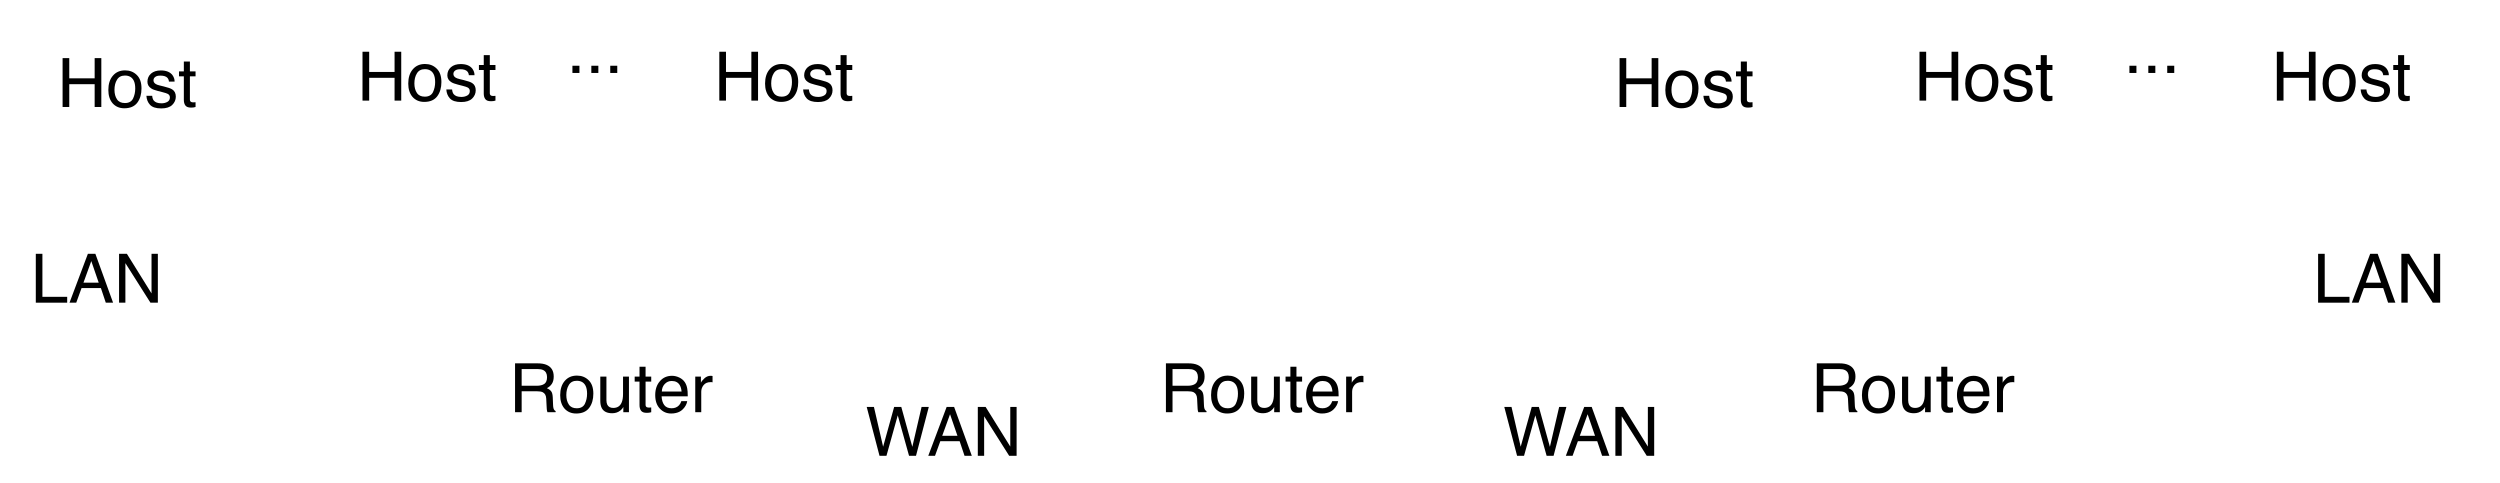 <svg xmlns="http://www.w3.org/2000/svg" xmlns:xlink="http://www.w3.org/1999/xlink" version="1.1" width="587.673pt" height="113.643pt" viewBox="0 0 587.673 113.643">
<rect x="0" y="0" width="587.673" height="113.643" fill="#808080" stroke="none"/>
<defs>
<clipPath id="clip_0">
<path transform="matrix(1,0,0,-1,0,540)" d="M0 426.357H587.673V540H0Z" fill-rule="evenodd"/>
</clipPath>
<clipPath id="clip_1">
<path transform="matrix(1,0,0,-1,0,540)" d="M0 0H720V540H0Z"/>
</clipPath>
<path id="font_2_3" d="M.079 .718H.177V.421H.55V.718H.648V0H.55V.335H.177V0H.079V.718Z"/>
<path id="font_2_9" d="M.272 .058C.33 .058 .37 .08 .392 .124 .413 .168 .424 .217 .424 .271 .424 .32 .417 .359 .401 .39 .376 .438 .333 .462 .273 .462 .219 .462 .18 .441 .156 .4 .131 .36 .119 .31 .119 .252 .119 .197 .131 .15 .156 .113 .18 .076 .219 .058 .272 .058M.275 .538C.343 .538 .4 .516 .446 .471 .493 .426 .516 .36 .516 .273 .516 .188 .496 .119 .455 .064 .414 .009 .35-.019 .264-.019 .192-.019 .135 .006 .092 .054 .05 .103 .029 .168 .029 .25 .029 .338 .051 .408 .096 .46 .14 .512 .2 .538 .275 .538M.272 .536V.536Z"/>
<path id="font_2_11" d="M.117 .164C.119 .135 .127 .112 .139 .096 .161 .068 .199 .054 .254 .054 .286 .054 .315 .061 .34 .075 .365 .089 .377 .111 .377 .141 .377 .163 .367 .181 .347 .192 .334 .199 .309 .208 .272 .217L.202 .235C.158 .246 .125 .258 .104 .272 .066 .296 .047 .329 .047 .371 .047 .42 .065 .46 .1 .491 .136 .522 .184 .537 .244 .537 .323 .537 .38 .514 .415 .468 .436 .438 .447 .407 .446 .373H.363C.362 .393 .355 .411 .342 .427 .322 .45 .287 .461 .237 .461 .204 .461 .179 .455 .162 .442 .145 .429 .136 .413 .136 .392 .136 .369 .147 .351 .17 .337 .183 .329 .202 .322 .228 .316L.286 .302C.349 .287 .391 .272 .413 .257 .447 .235 .464 .199 .464 .151 .464 .105 .446 .064 .411 .03 .376-.004 .322-.021 .25-.021 .172-.021 .117-.003 .084 .033 .052 .068 .035 .112 .032 .164H.117M.247 .536V.536Z"/>
<path id="font_2_12" d="M.082 .668H.171V.523H.254V.45H.171V.11C.171 .092 .177 .08 .189 .074 .196 .07 .208 .068 .224 .068 .228 .068 .232 .068 .237 .069 .242 .069 .248 .069 .254 .07V0C.244-.003 .234-.005 .223-.007 .212-.008 .2-.009 .188-.009 .146-.009 .119 .002 .104 .023 .089 .044 .082 .071 .082 .104V.45H.011V.523H.082V.668Z"/>
<path id="font_3_1" d="M0 0Z"/>
<path id="font_2_4" d="M.076 .718H.173V.086H.537V0H.076V.718Z"/>
<path id="font_2_2" d="M.444 .294 .335 .611 .22 .294H.444M.285 .718H.395L.655 0H.548L.476 .215H.192L.114 0H.015L.285 .718M.335 .718V.718Z"/>
<path id="font_2_5" d="M.076 .718H.191L.553 .136V.718H.646V0H.537L.169 .581V0H.076V.718M.354 .718V.718Z"/>
<path id="font_2_1" d="M.085 .106H.188V0H.085V.106Z"/>
<path id="font_2_6" d="M.41 .389C.455 .389 .491 .398 .518 .416 .544 .434 .558 .467 .558 .515 .558 .566 .539 .601 .502 .619 .482 .629 .456 .634 .422 .634H.185V.389H.41M.088 .718H.42C.475 .718 .52 .71 .555 .694 .623 .663 .656 .607 .656 .524 .656 .481 .647 .446 .63 .419 .612 .391 .587 .369 .555 .353 .583 .341 .604 .326 .618 .308 .633 .289 .64 .259 .642 .217L.646 .121C.646 .094 .649 .074 .652 .06 .658 .038 .669 .023 .684 .017V0H.564C.561 .006 .559 .014 .557 .024 .555 .034 .553 .053 .552 .081L.546 .2C.544 .247 .526 .278 .494 .294 .475 .303 .446 .308 .406 .308H.185V0H.088V.718Z"/>
<path id="font_2_13" d="M.152 .523V.176C.152 .149 .157 .127 .165 .11 .181 .079 .21 .063 .252 .063 .314 .063 .355 .091 .377 .146 .389 .175 .396 .215 .396 .266V.523H.483V0H.4L.401 .077C.39 .057 .376 .04 .359 .027 .325-.001 .285-.015 .237-.015 .162-.015 .111 .01 .084 .06 .07 .087 .062 .123 .062 .167V.523H.152M.273 .536V.536Z"/>
<path id="font_2_8" d="M.282 .535C.319 .535 .355 .526 .39 .509 .425 .492 .451 .469 .47 .441 .487 .415 .499 .384 .505 .349 .51 .325 .513 .286 .513 .233H.129C.131 .18 .144 .138 .167 .106 .19 .074 .227 .058 .276 .058 .322 .058 .358 .073 .386 .103 .401 .12 .412 .14 .419 .163H.505C.503 .144 .496 .123 .483 .099 .47 .076 .455 .057 .439 .042 .413 .016 .38-.002 .34-.011 .319-.016 .295-.019 .269-.019 .203-.019 .148 .005 .103 .053 .058 .1 .035 .166 .035 .252 .035 .336 .058 .404 .104 .456 .149 .509 .209 .535 .282 .535M.422 .304C.419 .342 .41 .372 .397 .395 .373 .438 .333 .459 .277 .459 .236 .459 .203 .444 .175 .415 .148 .386 .133 .349 .132 .304H.422M.274 .536V.536Z"/>
<path id="font_2_10" d="M.067 .523H.15V.433C.157 .45 .174 .472 .201 .497 .227 .522 .258 .535 .293 .535 .295 .535 .297 .535 .301 .535 .305 .534 .312 .533 .321 .532V.439C.316 .441 .311 .441 .307 .442 .302 .442 .298 .442 .292 .442 .248 .442 .214 .428 .19 .399 .167 .371 .155 .338 .155 .301V0H.067V.523Z"/>
<path id="font_2_7" d="M.124 .718 .259 .134 .421 .718H.526L.688 .132 .824 .718H.93L.742 0H.64L.474 .595 .308 0H.206L.018 .718H.124Z"/>
</defs>
<g clip-path="url(#clip_0)">
<g clip-path="url(#clip_1)">
<path transform="matrix(1,0,0,-1,0,540)" d="M0 540H720V0H0Z" fill="#ffffff" fill-rule="evenodd"/>
<path transform="matrix(0,0,0,0,6,51.5)" stroke-width="12700" stroke-linecap="butt" stroke-linejoin="round" fill="none" stroke="#000000" d="M-.002-31749.68H2590800"/>
<path transform="matrix(0,0,0,0,6,51.5)" stroke-width="25400" stroke-linecap="butt" stroke-linejoin="round" fill="none" stroke="#000000" d="M-.002 .321H2590800"/>
<path transform="matrix(0,0,0,0,6,51.5)" stroke-width="12700" stroke-linecap="butt" stroke-linejoin="round" fill="none" stroke="#000000" d="M-.002 31750.33H2590800"/>
<path transform="matrix(0,0,0,0,30,27.5)" stroke-width="12700" stroke-linecap="butt" stroke-linejoin="round" fill="none" stroke="#000000" d="M-.014 .274 .979 304800.3"/>
<path transform="matrix(0,0,0,0,102,27.5)" stroke-width="12700" stroke-linecap="butt" stroke-linejoin="round" fill="none" stroke="#000000" d="M.005 .274 .974 304800.3"/>
<path transform="matrix(0,0,0,0,186,27.5)" stroke-width="12700" stroke-linecap="butt" stroke-linejoin="round" fill="none" stroke="#000000" d="M-.024 .274 .945 304800.3"/>
<path transform="matrix(1,0,0,-1,0,540)" d="M6.25 535H54.625V507.5H6.25Z" fill="#ffffff" fill-rule="evenodd"/>
<path transform="matrix(0,0,0,0,6.25,5)" stroke-width="12700" stroke-linecap="butt" stroke-miterlimit="8" stroke-linejoin="miter" fill="none" stroke="#000000" d="M0 .23H614363V349250.3H0Z"/>
<use data-text="H" xlink:href="#font_2_3" transform="matrix(16,0,0,-16,13.45,25.15)"/>
<use data-text="o" xlink:href="#font_2_9" transform="matrix(16,0,0,-16,25.005,25.15)"/>
<use data-text="s" xlink:href="#font_2_11" transform="matrix(16,0,0,-16,33.904,25.15)"/>
<use data-text="t" xlink:href="#font_2_12" transform="matrix(16,0,0,-16,41.904,25.15)"/>
<use data-text="&#xfffd;" xlink:href="#font_3_1" transform="matrix(16,0,0,-16,46.349,25.15)"/>
<path transform="matrix(1,0,0,-1,0,540)" d="M76.75 536.5H125.125V509H76.75Z" fill="#ffffff" fill-rule="evenodd"/>
<path transform="matrix(0,0,0,0,76.75,3.5)" stroke-width="12700" stroke-linecap="butt" stroke-miterlimit="8" stroke-linejoin="miter" fill="none" stroke="#000000" d="M-.009 .227H614363V349250.3H-.009Z"/>
<use data-text="H" xlink:href="#font_2_3" transform="matrix(16,0,0,-16,83.95,23.65)"/>
<use data-text="o" xlink:href="#font_2_9" transform="matrix(16,0,0,-16,95.505,23.65)"/>
<use data-text="s" xlink:href="#font_2_11" transform="matrix(16,0,0,-16,104.404,23.65)"/>
<use data-text="t" xlink:href="#font_2_12" transform="matrix(16,0,0,-16,112.404,23.65)"/>
<use data-text="&#xfffd;" xlink:href="#font_3_1" transform="matrix(16,0,0,-16,116.849,23.65)"/>
<path transform="matrix(1,0,0,-1,0,540)" d="M160.625 536.5H209V509H160.625Z" fill="#ffffff" fill-rule="evenodd"/>
<path transform="matrix(0,0,0,0,160.625,3.5)" stroke-width="12700" stroke-linecap="butt" stroke-miterlimit="8" stroke-linejoin="miter" fill="none" stroke="#000000" d="M.008 .227H614362V349250.3H.008Z"/>
<use data-text="H" xlink:href="#font_2_3" transform="matrix(16,0,0,-16,167.825,23.65)"/>
<use data-text="o" xlink:href="#font_2_9" transform="matrix(16,0,0,-16,179.38,23.65)"/>
<use data-text="s" xlink:href="#font_2_11" transform="matrix(16,0,0,-16,188.279,23.65)"/>
<use data-text="t" xlink:href="#font_2_12" transform="matrix(16,0,0,-16,196.279,23.65)"/>
<use data-text="&#xfffd;" xlink:href="#font_3_1" transform="matrix(16,0,0,-16,200.724,23.65)"/>
<use data-text="L" xlink:href="#font_2_4" transform="matrix(16,0,0,-16,7.2,71.15)"/>
<use data-text="A" xlink:href="#font_2_2" transform="matrix(16,0,0,-16,16.099,71.15)"/>
<use data-text="N" xlink:href="#font_2_5" transform="matrix(16,0,0,-16,26.771,71.15)"/>
<use data-text="&#xfffd;" xlink:href="#font_3_1" transform="matrix(16,0,0,-16,38.326,71.15)"/>
<use data-text="." xlink:href="#font_2_1" transform="matrix(16,0,0,-16,133.2,17.15)"/>
<use data-text="." xlink:href="#font_2_1" transform="matrix(16,0,0,-16,137.645,17.15)"/>
<use data-text="." xlink:href="#font_2_1" transform="matrix(16,0,0,-16,142.09,17.15)"/>
<use data-text="&#xfffd;" xlink:href="#font_3_1" transform="matrix(16,0,0,-16,146.534,17.15)"/>
<path transform="matrix(0,0,0,0,372,51.5)" stroke-width="12700" stroke-linecap="butt" stroke-linejoin="round" fill="none" stroke="#000000" d="M-.049-31749.68H2590800"/>
<path transform="matrix(0,0,0,0,372,51.5)" stroke-width="25400" stroke-linecap="butt" stroke-linejoin="round" fill="none" stroke="#000000" d="M-.049 .321H2590800"/>
<path transform="matrix(0,0,0,0,372,51.5)" stroke-width="12700" stroke-linecap="butt" stroke-linejoin="round" fill="none" stroke="#000000" d="M-.049 31750.33H2590800"/>
<path transform="matrix(0,0,0,0,396,27.5)" stroke-width="12700" stroke-linecap="butt" stroke-linejoin="round" fill="none" stroke="#000000" d="M-.002 .274 1.161 304800.3"/>
<path transform="matrix(0,0,0,0,468,27.5)" stroke-width="12700" stroke-linecap="butt" stroke-linejoin="round" fill="none" stroke="#000000" d="M.139 .274 1.302 304800.3"/>
<path transform="matrix(0,0,0,0,552,27.5)" stroke-width="12700" stroke-linecap="butt" stroke-linejoin="round" fill="none" stroke="#000000" d="M-.197 .274 .578 304800.3"/>
<path transform="matrix(1,0,0,-1,0,540)" d="M372.25 535H420.625V507.5H372.25Z" fill="#ffffff" fill-rule="evenodd"/>
<path transform="matrix(0,0,0,0,372.25,5)" stroke-width="12700" stroke-linecap="butt" stroke-miterlimit="8" stroke-linejoin="miter" fill="none" stroke="#000000" d="M-.048 .23H614362.9V349250.3H-.048Z"/>
<use data-text="H" xlink:href="#font_2_3" transform="matrix(16,0,0,-16,379.45,25.15)"/>
<use data-text="o" xlink:href="#font_2_9" transform="matrix(16,0,0,-16,391.005,25.15)"/>
<use data-text="s" xlink:href="#font_2_11" transform="matrix(16,0,0,-16,399.904,25.15)"/>
<use data-text="t" xlink:href="#font_2_12" transform="matrix(16,0,0,-16,407.904,25.15)"/>
<use data-text="&#xfffd;" xlink:href="#font_3_1" transform="matrix(16,0,0,-16,412.349,25.15)"/>
<path transform="matrix(1,0,0,-1,0,540)" d="M442.75 536.5H491.125V509H442.75Z" fill="#ffffff" fill-rule="evenodd"/>
<path transform="matrix(0,0,0,0,442.75,3.5)" stroke-width="12700" stroke-linecap="butt" stroke-miterlimit="8" stroke-linejoin="miter" fill="none" stroke="#000000" d="M-.298 .227H614362.7V349250.3H-.298Z"/>
<use data-text="H" xlink:href="#font_2_3" transform="matrix(16,0,0,-16,449.95,23.65)"/>
<use data-text="o" xlink:href="#font_2_9" transform="matrix(16,0,0,-16,461.505,23.65)"/>
<use data-text="s" xlink:href="#font_2_11" transform="matrix(16,0,0,-16,470.404,23.65)"/>
<use data-text="t" xlink:href="#font_2_12" transform="matrix(16,0,0,-16,478.404,23.65)"/>
<use data-text="&#xfffd;" xlink:href="#font_3_1" transform="matrix(16,0,0,-16,482.849,23.65)"/>
<path transform="matrix(1,0,0,-1,0,540)" d="M526.75 536.5H575.125V509H526.75Z" fill="#ffffff" fill-rule="evenodd"/>
<path transform="matrix(0,0,0,0,526.75,3.5)" stroke-width="12700" stroke-linecap="butt" stroke-miterlimit="8" stroke-linejoin="miter" fill="none" stroke="#000000" d="M-.246 .227H614363.1V349250.3H-.246Z"/>
<use data-text="H" xlink:href="#font_2_3" transform="matrix(16,0,0,-16,533.95,23.65)"/>
<use data-text="o" xlink:href="#font_2_9" transform="matrix(16,0,0,-16,545.505,23.65)"/>
<use data-text="s" xlink:href="#font_2_11" transform="matrix(16,0,0,-16,554.404,23.65)"/>
<use data-text="t" xlink:href="#font_2_12" transform="matrix(16,0,0,-16,562.404,23.65)"/>
<use data-text="&#xfffd;" xlink:href="#font_3_1" transform="matrix(16,0,0,-16,566.849,23.65)"/>
<use data-text="L" xlink:href="#font_2_4" transform="matrix(16,0,0,-16,543.7,71.15)"/>
<use data-text="A" xlink:href="#font_2_2" transform="matrix(16,0,0,-16,552.599,71.15)"/>
<use data-text="N" xlink:href="#font_2_5" transform="matrix(16,0,0,-16,563.271,71.15)"/>
<use data-text="&#xfffd;" xlink:href="#font_3_1" transform="matrix(16,0,0,-16,574.826,71.15)"/>
<use data-text="." xlink:href="#font_2_1" transform="matrix(16,0,0,-16,499.2,17.15)"/>
<use data-text="." xlink:href="#font_2_1" transform="matrix(16,0,0,-16,503.645,17.15)"/>
<use data-text="." xlink:href="#font_2_1" transform="matrix(16,0,0,-16,508.09,17.15)"/>
<use data-text="&#xfffd;" xlink:href="#font_3_1" transform="matrix(16,0,0,-16,512.534,17.15)"/>
<path transform="matrix(0,0,0,0,114,75.5)" stroke-width="12700" stroke-linecap="butt" stroke-linejoin="round" fill="none" stroke="#000000" d="M.029 63501.04C.029 28430.31 28430.37-.132 63501.01-.132H698499C733569.7-.132 761999.9 28430.31 761999.9 63501.04V317498.8C761999.9 352569.5 733569.7 380999.9 698499 380999.9H63501.01C28430.37 380999.9 .029 352569.5 .029 317498.8Z"/>
<use data-text="R" xlink:href="#font_2_6" transform="matrix(16,0,0,-16,119.665,96.9)"/>
<use data-text="o" xlink:href="#font_2_9" transform="matrix(16,0,0,-16,131.22,96.9)"/>
<use data-text="u" xlink:href="#font_2_13" transform="matrix(16,0,0,-16,140.119,96.9)"/>
<use data-text="t" xlink:href="#font_2_12" transform="matrix(16,0,0,-16,149.018,96.9)"/>
<use data-text="e" xlink:href="#font_2_8" transform="matrix(16,0,0,-16,153.463,96.9)"/>
<use data-text="r" xlink:href="#font_2_10" transform="matrix(16,0,0,-16,162.362,96.9)"/>
<use data-text="&#xfffd;" xlink:href="#font_3_1" transform="matrix(16,0,0,-16,167.69,96.9)"/>
<path transform="matrix(0,0,0,0,270,75.5)" stroke-width="12700" stroke-linecap="butt" stroke-linejoin="round" fill="none" stroke="#000000" d="M-.11 63501.04C-.11 28430.31 28430.33-.132 63501.06-.132H622298.8C657369.6-.132 685800 28430.31 685800 63501.04V317498.8C685800 352569.5 657369.6 380999.9 622298.8 380999.9H63501.06C28430.33 380999.9-.11 352569.5-.11 317498.8Z"/>
<use data-text="R" xlink:href="#font_2_6" transform="matrix(16,0,0,-16,272.664,96.9)"/>
<use data-text="o" xlink:href="#font_2_9" transform="matrix(16,0,0,-16,284.22,96.9)"/>
<use data-text="u" xlink:href="#font_2_13" transform="matrix(16,0,0,-16,293.119,96.9)"/>
<use data-text="t" xlink:href="#font_2_12" transform="matrix(16,0,0,-16,302.018,96.9)"/>
<use data-text="e" xlink:href="#font_2_8" transform="matrix(16,0,0,-16,306.463,96.9)"/>
<use data-text="r" xlink:href="#font_2_10" transform="matrix(16,0,0,-16,315.362,96.9)"/>
<use data-text="&#xfffd;" xlink:href="#font_3_1" transform="matrix(16,0,0,-16,320.69,96.9)"/>
<path transform="matrix(0,0,0,0,150,51.5)" stroke-width="12700" stroke-linecap="butt" stroke-linejoin="round" fill="none" stroke="#000000" d="M-.026 .321 .943 304800.4"/>
<path transform="matrix(0,0,0,0,420,75.5)" stroke-width="12700" stroke-linecap="butt" stroke-linejoin="round" fill="none" stroke="#000000" d="M-.067 63501.04C-.067 28430.31 28430.37-.132 63501.11-.132H698498.9C733569.6-.132 762000.1 28430.31 762000.1 63501.04V317498.8C762000.1 352569.5 733569.6 380999.9 698498.9 380999.9H63501.11C28430.37 380999.9-.067 352569.5-.067 317498.8Z"/>
<use data-text="R" xlink:href="#font_2_6" transform="matrix(16,0,0,-16,425.664,96.9)"/>
<use data-text="o" xlink:href="#font_2_9" transform="matrix(16,0,0,-16,437.22,96.9)"/>
<use data-text="u" xlink:href="#font_2_13" transform="matrix(16,0,0,-16,446.119,96.9)"/>
<use data-text="t" xlink:href="#font_2_12" transform="matrix(16,0,0,-16,455.018,96.9)"/>
<use data-text="e" xlink:href="#font_2_8" transform="matrix(16,0,0,-16,459.463,96.9)"/>
<use data-text="r" xlink:href="#font_2_10" transform="matrix(16,0,0,-16,468.362,96.9)"/>
<use data-text="&#xfffd;" xlink:href="#font_3_1" transform="matrix(16,0,0,-16,473.69,96.9)"/>
<path transform="matrix(0,0,0,0,438,51.5)" stroke-width="12700" stroke-linecap="butt" stroke-linejoin="round" fill="none" stroke="#000000" d="M-.032 .321 1.131 304800.4"/>
<path transform="matrix(0,0,0,0,174,87.5)" stroke-width="76200" stroke-linecap="butt" stroke-linejoin="round" fill="none" stroke="#000000" d="M-.104-.109 1219200 1.054"/>
<path transform="matrix(0,0,0,0,324,87.5)" stroke-width="76200" stroke-linecap="butt" stroke-linejoin="round" fill="none" stroke="#000000" d="M-.005-.109 1219200 1.054"/>
<use data-text="W" xlink:href="#font_2_7" transform="matrix(16,0,0,-16,203.45,107.15)"/>
<use data-text="A" xlink:href="#font_2_2" transform="matrix(16,0,0,-16,217.965,107.15)"/>
<use data-text="N" xlink:href="#font_2_5" transform="matrix(16,0,0,-16,228.637,107.15)"/>
<use data-text="&#xfffd;" xlink:href="#font_3_1" transform="matrix(16,0,0,-16,240.192,107.15)"/>
<use data-text="W" xlink:href="#font_2_7" transform="matrix(16,0,0,-16,353.325,107.15)"/>
<use data-text="A" xlink:href="#font_2_2" transform="matrix(16,0,0,-16,367.84,107.15)"/>
<use data-text="N" xlink:href="#font_2_5" transform="matrix(16,0,0,-16,378.512,107.15)"/>
<use data-text="&#xfffd;" xlink:href="#font_3_1" transform="matrix(16,0,0,-16,390.067,107.15)"/>
</g>
</g>
</svg>

